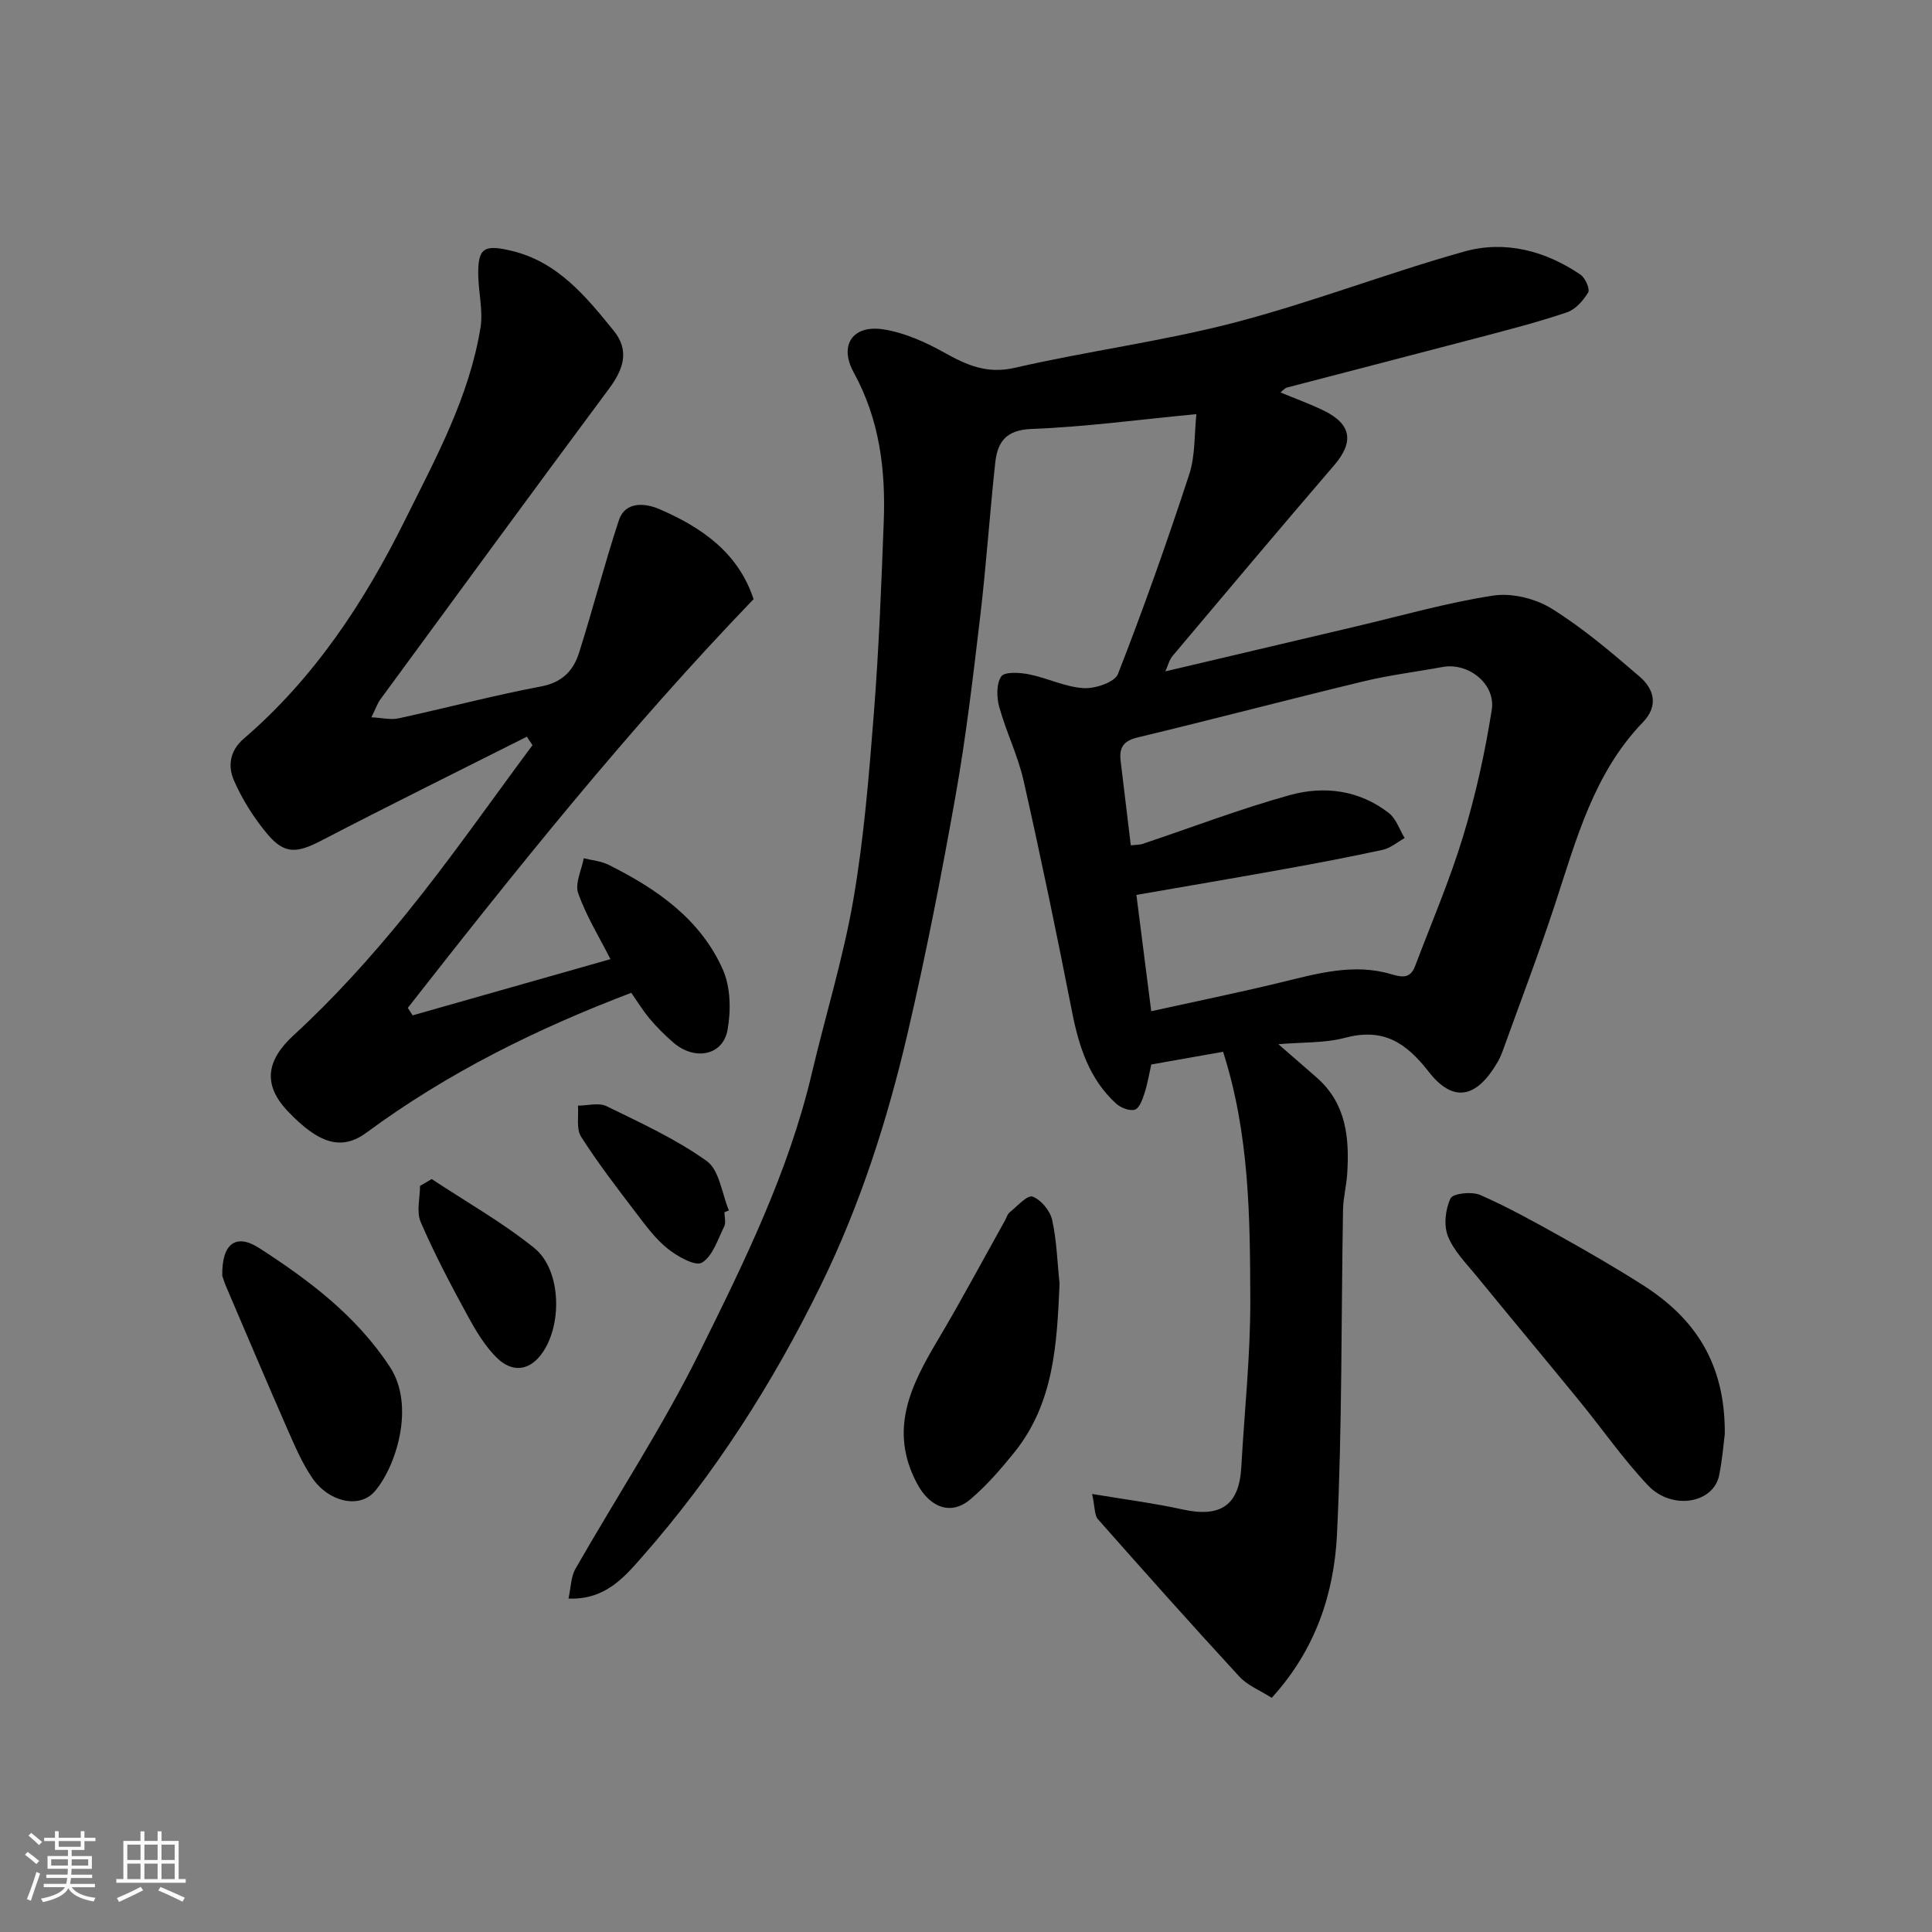 <svg enable-background="new 0 0 400 400" viewBox="0 0 400 400" xmlns="http://www.w3.org/2000/svg"><rect x="0" y="0" width="400" height="400" fill="#808080" stroke="none"/><path d="m5.17 384 .55-.58c.85.61 1.65 1.24 2.4 1.87l-.59.64c-.83-.73-1.62-1.38-2.36-1.93m1.22 9.53-.82-.34c.71-1.76 1.37-3.64 1.98-5.63.24.13.5.25.76.36-.6 1.67-1.24 3.54-1.92 5.61m-.5-13.5.57-.54c.56.44 1.31 1.06 2.26 1.87l-.64.64c-.68-.66-1.41-1.32-2.19-1.97m3.25.46h2.24v-1.36h.77v1.36h4.57v-1.36h.76v1.36h2.28v.69h-2.28v1.84h-2.64v1.26h4.18v2.64h-4.21c0 .45-.02.86-.05 1.21h4.32v.69h-4.38c-.04.34-.1.75-.19 1.22h5.15v.69h-4.82c.87 1.19 2.51 1.92 4.93 2.19-.17.31-.3.57-.37.76-2.77-.49-4.52-1.41-5.26-2.76-.56 1.26-2.3 2.23-5.24 2.9-.12-.24-.26-.48-.43-.72 2.73-.55 4.38-1.34 4.96-2.38h-4.38v-.69h4.65c.1-.38.17-.79.21-1.22h-4.32v-.69h4.4c.03-.34.05-.75.05-1.21h-4.2v-2.64h4.23v-1.26h-2.69v-1.84h-2.24zm1.46 4.46v1.29h3.45c.01-.4.02-.57.01-.53v-.32-.45h-3.46zm1.55-2.59h4.57v-1.19h-4.57zm6.11 2.59h-3.42v.77c-.01.19-.01.37-.02.53h3.44z" fill="#fafafa"/><path d="m32.63 379.16h.82v1.98h3.54v7.89h1.46v.78h-14.37v-.78h1.46v-7.89h3.54v-1.98h.82v1.98h2.73zm-3.49 11.48.5.73c-1.61.82-3.28 1.63-5 2.41-.13-.27-.28-.55-.44-.82 1.75-.72 3.4-1.49 4.94-2.32m-2.78-5.55h2.73v-3.18h-2.73zm0 3.95h2.73v-3.2h-2.73zm3.54-3.95h2.73v-3.18h-2.73zm0 3.95h2.73v-3.2h-2.73zm7.89 4.68c-1.84-.92-3.51-1.7-5.02-2.32l.45-.73c1.89.8 3.57 1.55 5.04 2.23zm-1.62-11.81h-2.73v3.18h2.73zm-2.73 7.13h2.73v-3.2h-2.73z" fill="#fafafa"/><g fill="#000001"><path d="m263.3 351.52c-2.46-1.57-5.02-2.57-6.69-4.38-9.9-10.75-19.63-21.67-29.31-32.62-.72-.82-.58-2.39-1.19-5.21 6.81 1.14 12.85 1.91 18.76 3.21 7.88 1.73 11.69-.88 12.13-8.79.64-11.53 1.9-23.07 1.86-34.6-.06-17.06-.15-34.2-5.63-51.37-4.78.85-9.71 1.72-14.87 2.63-.44 1.92-.77 4-1.41 5.98-.41 1.26-1.05 3.09-1.99 3.37-1.09.33-2.93-.38-3.88-1.25-5.57-5.09-7.71-11.82-9.13-19.04-3.13-15.97-6.44-31.92-10.02-47.79-1.17-5.2-3.61-10.1-5.04-15.26-.56-2-.63-4.81.41-6.35.68-1.01 3.83-.82 5.73-.44 3.81.76 7.49 2.62 11.3 2.86 2.39.15 6.46-1.21 7.13-2.92 5.32-13.62 10.2-27.42 14.75-41.31 1.29-3.95 1.05-8.41 1.49-12.5-12.1 1.16-23.09 2.65-34.13 3.07-5.35.2-7.06 2.75-7.52 7.03-1.15 10.62-1.86 21.28-3.12 31.88-1.46 12.35-2.91 24.73-5.08 36.96-2.93 16.52-6.15 33.01-9.96 49.34-4.18 17.93-9.81 35.47-17.94 52.07-9.96 20.36-22.11 39.33-37.1 56.36-3.67 4.16-7.6 8.81-15.15 8.52.51-2.33.5-4.53 1.45-6.18 8.5-14.88 17.97-29.27 25.57-44.59 9.24-18.64 18.51-37.41 23.34-57.9 2.83-12.03 6.52-23.9 8.62-36.06 2.2-12.75 3.23-25.72 4.25-38.64 1.03-13.17 1.54-26.39 2.04-39.6.41-10.75-.87-21.15-6.22-30.89-3.09-5.63-.23-9.87 6.07-8.93 4.37.66 8.74 2.62 12.65 4.8 4.68 2.61 8.86 4.5 14.65 3.17 15.07-3.47 30.51-5.47 45.46-9.36 16.04-4.18 31.59-10.23 47.57-14.71 8.43-2.36 16.75-.18 24.06 4.77.99.67 2.02 2.98 1.6 3.69-1 1.69-2.63 3.53-4.4 4.13-6 2.03-12.16 3.61-18.29 5.23-13.22 3.48-26.45 6.88-39.68 10.34-.44.12-.79.58-1.33 1.01 3.22 1.34 6.22 2.41 9.06 3.81 5.69 2.81 6.15 6.5 2.06 11.26-11.25 13.09-22.36 26.3-33.48 39.51-.65.77-.9 1.89-1.48 3.17 13.41-3.16 26.37-6.22 39.33-9.27 9.5-2.23 18.93-4.95 28.55-6.42 3.86-.59 8.73.6 12.09 2.69 6.49 4.03 12.41 9.08 18.23 14.09 2.99 2.58 3.97 6.03.65 9.47-10.12 10.5-13.73 24.13-18.1 37.44-3.39 10.34-7.28 20.52-10.97 30.77-.28.76-.63 1.51-1.04 2.21-4.28 7.33-9.1 8.48-14.23 1.89-4.8-6.16-9.51-9.08-17.34-7-4.23 1.12-8.81.89-13.77 1.32 2.85 2.48 5.46 4.72 8.03 6.99 6.07 5.38 6.7 12.49 6.22 19.91-.16 2.44-.81 4.87-.86 7.31-.39 22.43-.17 44.89-1.25 67.29-.61 12.11-4.33 23.74-13.51 33.83zm-24.95-142.16c9.07-2 17.93-3.81 26.72-5.94 7.6-1.84 15.2-4.05 22.97-1.72 2.59.78 4.02.74 4.96-1.73 3.38-8.92 7.16-17.73 9.93-26.85 2.59-8.53 4.53-17.33 5.92-26.14.86-5.42-4.89-9.86-10.16-8.89-5.44 1-10.95 1.67-16.32 2.96-15.64 3.77-31.2 7.88-46.84 11.63-2.97.71-3.83 2.13-3.52 4.81.69 5.8 1.39 11.6 2.11 17.53 1.16-.13 1.84-.1 2.44-.3 10.15-3.4 20.17-7.24 30.47-10.1 7.13-1.98 14.42-1.05 20.53 3.72 1.51 1.18 2.19 3.42 3.26 5.17-1.5.83-2.92 2.08-4.52 2.43-6.83 1.49-13.71 2.79-20.59 4.03-10.19 1.84-20.41 3.57-30.43 5.31 1.03 8.13 2 15.72 3.07 24.08z"/><path d="m109.09 152.52c-14.19 7.15-28.45 14.18-42.55 21.51-5.04 2.62-7.63 2.91-11.22-1.39-2.79-3.34-5.21-7.18-6.93-11.17-1.2-2.8-.86-6.01 2.05-8.51 14.59-12.54 24.93-28.19 33.43-45.32 6.37-12.84 13.28-25.44 15.61-39.8.56-3.45-.38-7.12-.46-10.7-.12-5.75 1.1-6.58 6.78-5.24 9.64 2.27 15.47 9.43 21.26 16.57 3.34 4.12 2.02 7.98-.95 11.98-15.88 21.37-31.6 42.87-47.35 64.34-.64.88-1 1.97-1.86 3.72 2.23.11 4 .57 5.6.22 9.85-2.14 19.62-4.74 29.52-6.61 4.36-.82 6.68-3.25 7.85-6.92 2.89-9.11 5.26-18.38 8.25-27.45 1.39-4.21 5.77-3.47 8.36-2.36 8.71 3.75 16.37 8.99 19.54 18.66-25.77 26.76-48.84 55.56-71.59 84.62.33.52.67 1.03 1 1.55 13.69-3.89 27.37-7.78 40.96-11.64-2.3-4.53-5-8.9-6.68-13.63-.72-2.03.7-4.82 1.15-7.26 1.71.44 3.57.58 5.12 1.35 9.96 4.96 19.02 11.22 23.67 21.68 1.62 3.65 1.71 8.53.97 12.56-.97 5.28-6.81 6.37-11.2 2.58-1.76-1.52-3.43-3.18-4.92-4.96-1.46-1.74-2.65-3.71-3.8-5.35-19.55 7.43-38.04 16.56-54.83 28.95-5.18 3.82-9.91 2.28-16.3-4.45-5.18-5.45-4.46-10.49 1.2-15.69 8.42-7.74 16.17-16.33 23.38-25.23 9.13-11.26 17.43-23.2 26.09-34.84-.39-.59-.77-1.18-1.15-1.77z"/><path d="m357.1 296.9c-.23 1.75-.49 5.19-1.17 8.55-1.17 5.8-9.76 7.32-14.71 2.1-5.16-5.44-9.47-11.69-14.23-17.51-7.05-8.63-14.19-17.17-21.24-25.8-2.16-2.65-4.75-5.22-5.97-8.29-.9-2.27-.54-5.61.55-7.85.51-1.04 4.43-1.45 6.17-.68 5.77 2.54 11.32 5.63 16.84 8.71 5.68 3.18 11.33 6.45 16.82 9.95 10.6 6.76 17.06 16.03 16.94 30.82z"/><path d="m219.37 265.74c-.54 12.4-1.11 24.69-9.34 34.93-2.79 3.46-5.75 6.89-9.13 9.75-4.11 3.49-8.46 1.57-11.02-3.24-5.95-11.14-1.29-20.37 4.29-29.75 4.83-8.13 9.28-16.48 13.9-24.74.32-.57.5-1.31.97-1.69 1.55-1.25 3.68-3.65 4.73-3.26 1.75.64 3.63 2.91 4.06 4.81.96 4.3 1.07 8.79 1.54 13.19z"/><path d="m46.02 264.15c-.13-6.72 2.85-8.85 7.67-5.74 10.33 6.68 20.08 13.99 27.04 24.6 5.31 8.1 1.23 20.7-3.14 25.76-3.13 3.63-9.49 2.27-12.95-2.79-2.08-3.05-3.57-6.53-5.07-9.94-4.31-9.82-8.49-19.71-12.71-29.57-.44-1.03-.76-2.11-.84-2.32z"/><path d="m89.38 244.11c7.11 4.71 14.61 8.94 21.23 14.27 5.7 4.59 5.87 16.25 1.4 22.1-2.74 3.59-6.21 3.43-8.97.8-2.62-2.49-4.57-5.84-6.33-9.07-3.43-6.28-6.77-12.64-9.61-19.2-.92-2.12-.14-4.97-.14-7.48.81-.47 1.61-.95 2.42-1.42z"/><path d="m149.99 250.98c0 1 .34 2.16-.06 2.96-1.33 2.68-2.37 6.14-4.61 7.48-1.36.81-5.09-1.3-7.1-2.91-2.52-2.01-4.52-4.75-6.5-7.35-3.94-5.18-7.93-10.35-11.42-15.83-1.03-1.62-.47-4.25-.64-6.42 1.99 0 4.3-.68 5.91.11 7.09 3.47 14.38 6.8 20.75 11.36 2.63 1.88 3.13 6.73 4.59 10.23-.32.12-.62.25-.92.37z"/></g></svg>